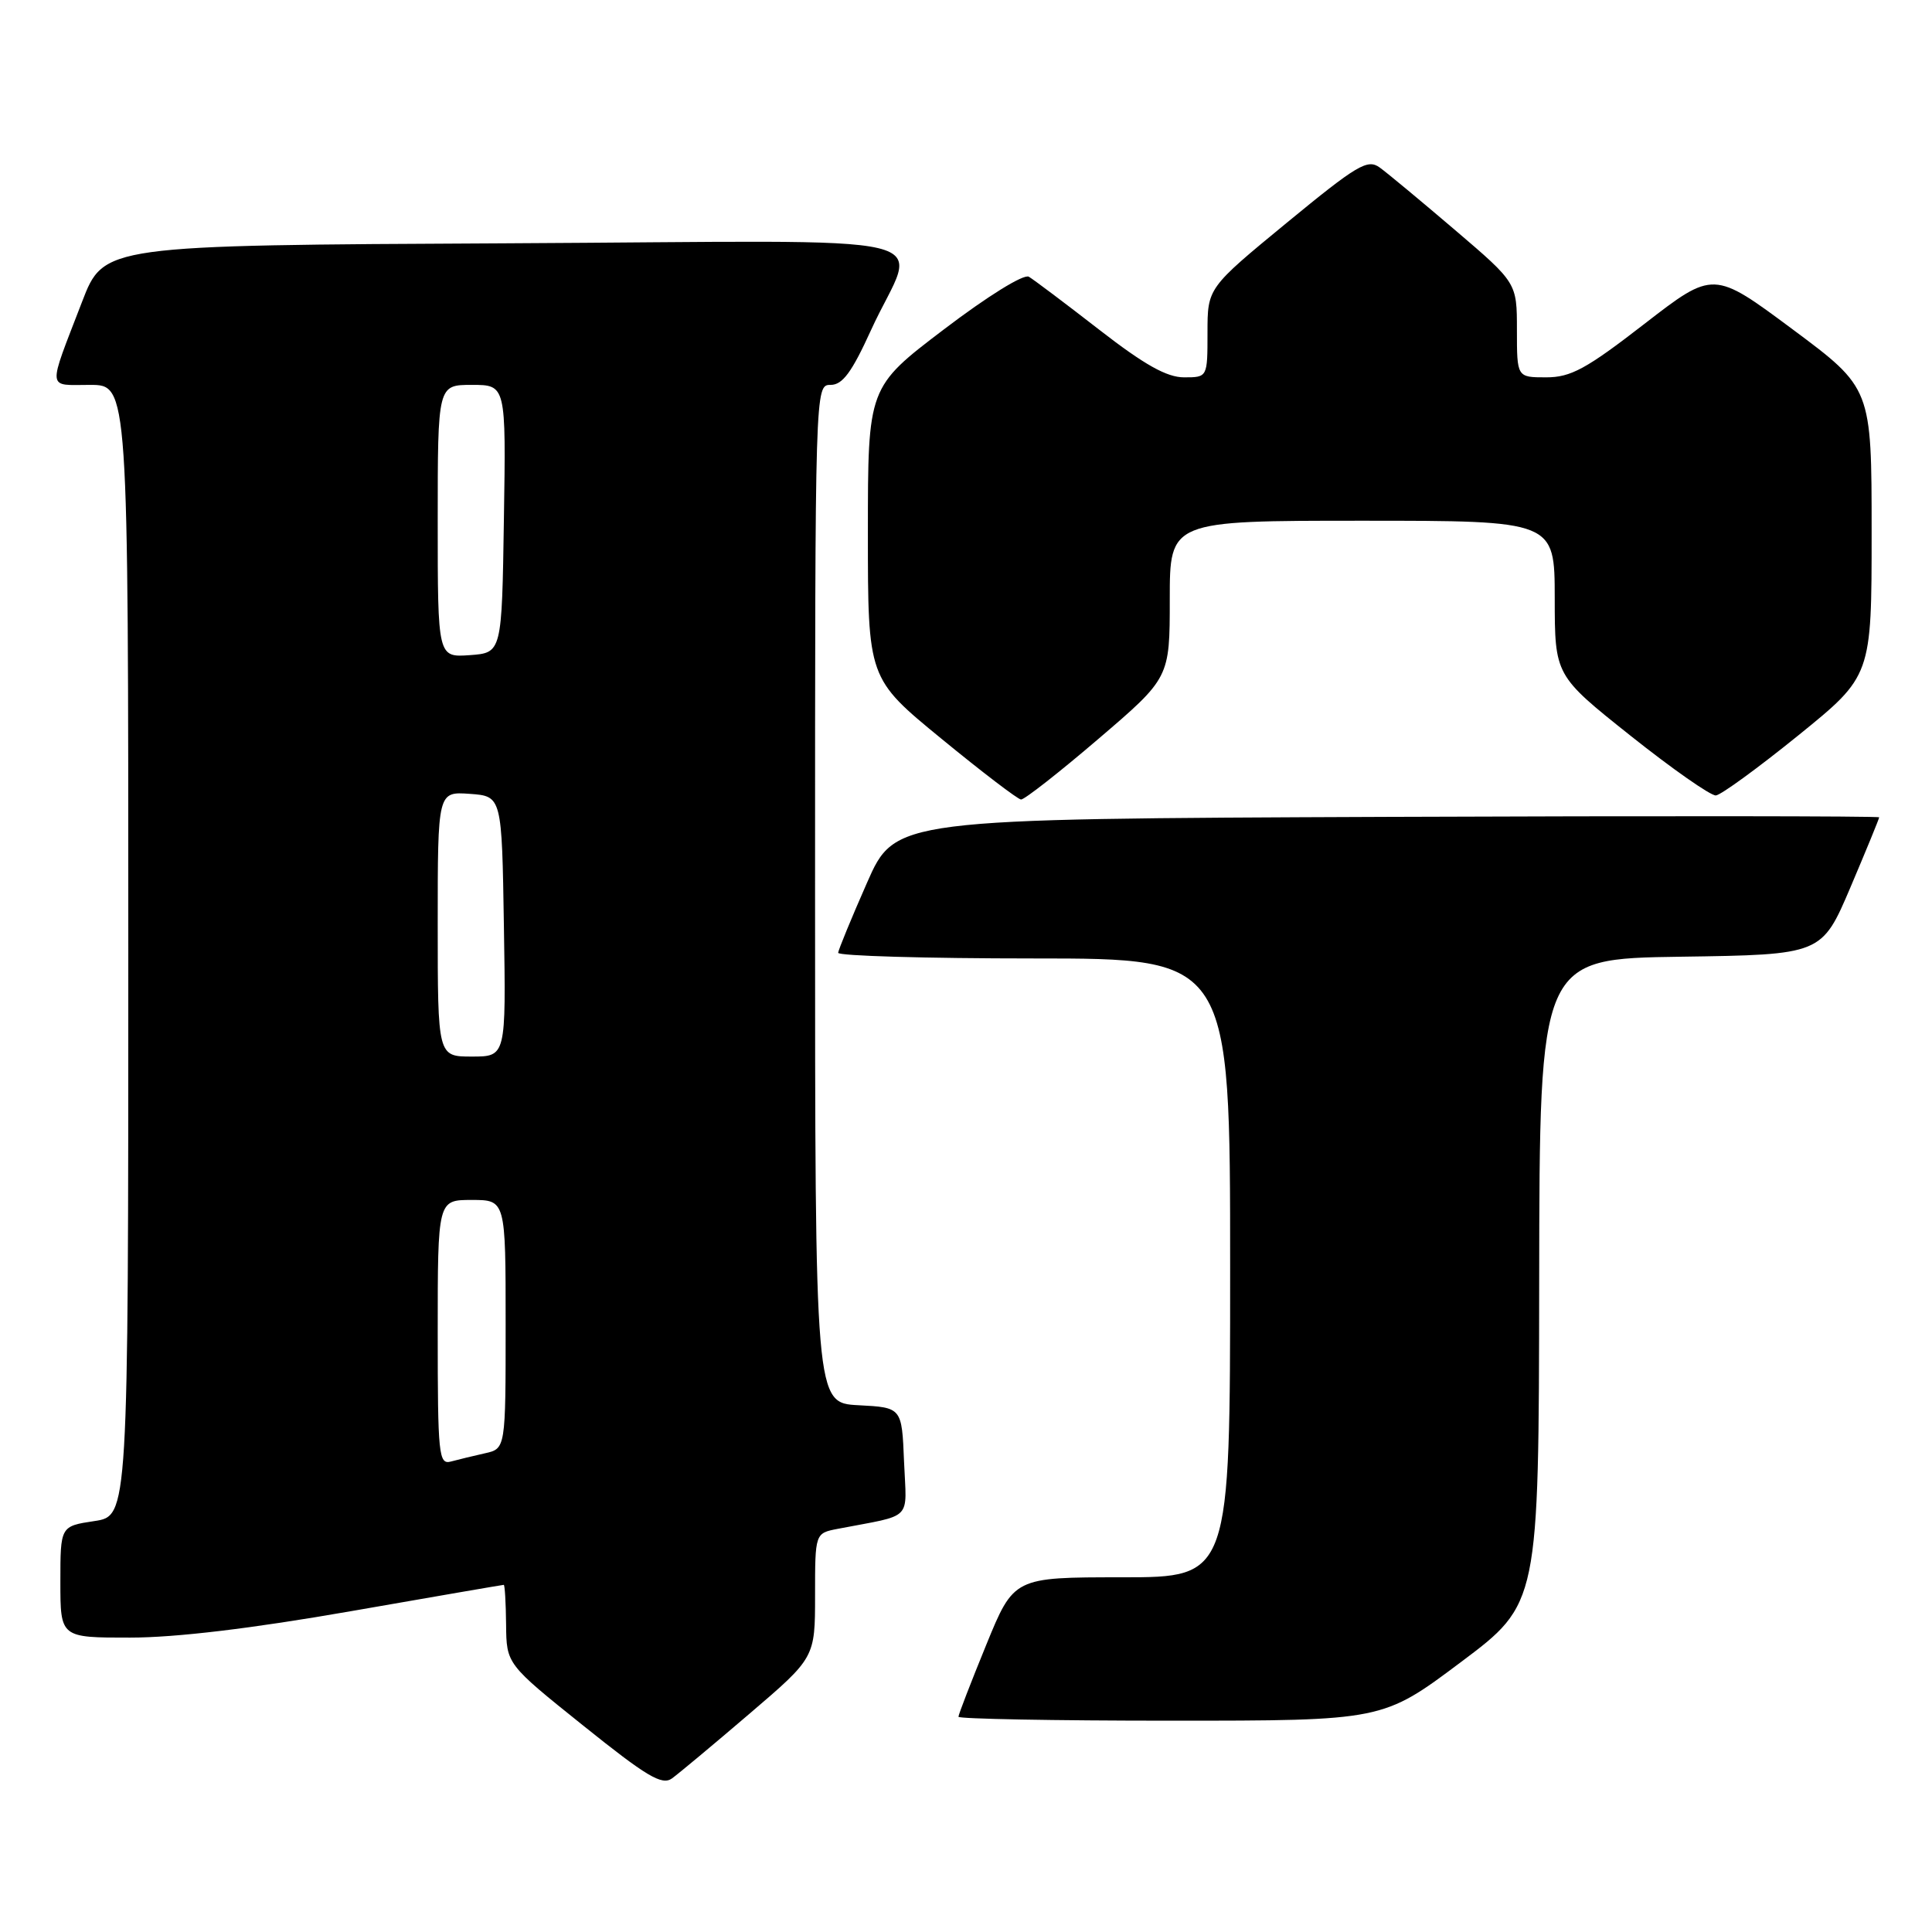 <?xml version="1.0" encoding="UTF-8" standalone="no"?>
<!DOCTYPE svg PUBLIC "-//W3C//DTD SVG 1.1//EN" "http://www.w3.org/Graphics/SVG/1.1/DTD/svg11.dtd" >
<svg xmlns="http://www.w3.org/2000/svg" xmlns:xlink="http://www.w3.org/1999/xlink" version="1.1" viewBox="0 0 256 256">
 <g >
 <path fill="currentColor"
d=" M 99.32 227.07 C 108.00 219.65 108.00 219.65 108.00 211.40 C 108.00 203.16 108.00 203.16 111.00 202.58 C 121.15 200.62 120.12 201.67 119.79 193.66 C 119.50 186.50 119.50 186.50 113.75 186.20 C 108.00 185.90 108.00 185.90 108.00 118.45 C 108.00 51.04 108.00 51.00 110.06 51.00 C 111.64 51.00 112.87 49.33 115.41 43.75 C 121.49 30.40 127.98 31.94 66.94 32.24 C 13.75 32.50 13.75 32.50 10.87 40.00 C 6.26 51.98 6.16 51.00 11.93 51.00 C 17.00 51.00 17.00 51.00 17.00 125.94 C 17.00 200.88 17.00 200.88 12.50 201.55 C 8.00 202.23 8.00 202.23 8.00 209.61 C 8.00 217.00 8.00 217.00 17.25 216.99 C 23.31 216.99 33.39 215.78 46.50 213.49 C 57.50 211.57 66.61 210.00 66.75 210.00 C 66.89 210.00 67.03 212.36 67.06 215.25 C 67.11 220.50 67.11 220.50 77.28 228.65 C 85.69 235.40 87.71 236.61 89.04 235.65 C 89.91 235.02 94.54 231.16 99.32 227.07 Z  M 193.56 220.25 C 203.90 212.50 203.90 212.50 203.95 169.77 C 204.00 127.04 204.00 127.04 222.70 126.77 C 241.39 126.50 241.39 126.50 245.20 117.56 C 247.29 112.64 249.00 108.47 249.00 108.30 C 249.00 108.13 219.66 108.10 183.80 108.24 C 118.61 108.50 118.61 108.50 114.87 117.00 C 112.81 121.67 111.10 125.84 111.06 126.25 C 111.03 126.66 122.70 127.00 137.00 127.00 C 163.00 127.00 163.00 127.00 163.00 168.00 C 163.00 209.00 163.00 209.00 148.67 209.00 C 134.34 209.00 134.34 209.00 130.67 217.98 C 128.65 222.92 127.00 227.19 127.00 227.48 C 127.00 227.76 139.65 228.00 155.11 228.00 C 183.22 228.00 183.22 228.00 193.56 220.25 Z  M 145.54 97.91 C 155.00 89.82 155.00 89.82 155.00 79.41 C 155.00 69.00 155.00 69.00 180.50 69.00 C 206.00 69.00 206.00 69.00 206.01 79.25 C 206.02 89.50 206.02 89.50 216.07 97.50 C 221.60 101.90 226.68 105.45 227.36 105.40 C 228.04 105.34 232.96 101.75 238.30 97.43 C 248.00 89.57 248.00 89.57 248.00 70.50 C 248.00 51.43 248.00 51.43 237.52 43.63 C 227.04 35.84 227.04 35.84 217.89 42.92 C 210.17 48.90 208.14 50.00 204.87 50.00 C 201.00 50.00 201.00 50.00 201.00 43.74 C 201.00 37.48 201.00 37.48 192.81 30.49 C 188.31 26.65 183.81 22.91 182.81 22.19 C 181.20 21.03 179.82 21.86 170.50 29.52 C 160.00 38.16 160.00 38.16 160.00 44.08 C 160.00 50.00 160.00 50.00 156.89 50.00 C 154.61 50.00 151.64 48.34 145.64 43.68 C 141.16 40.20 136.97 37.05 136.33 36.67 C 135.65 36.27 130.85 39.25 125.08 43.64 C 115.00 51.30 115.00 51.30 115.00 70.60 C 115.00 89.90 115.00 89.90 124.75 97.89 C 130.11 102.29 134.86 105.91 135.29 105.94 C 135.73 105.97 140.34 102.36 145.54 97.91 Z  M 58.00 176.57 C 58.00 159.00 58.00 159.00 62.50 159.00 C 67.00 159.00 67.00 159.00 67.00 175.48 C 67.00 191.96 67.00 191.96 64.25 192.57 C 62.74 192.91 60.71 193.40 59.75 193.66 C 58.13 194.10 58.00 192.81 58.00 176.57 Z  M 58.00 122.44 C 58.00 104.89 58.00 104.89 62.25 105.19 C 66.50 105.50 66.50 105.50 66.77 122.75 C 67.05 140.00 67.05 140.00 62.52 140.00 C 58.00 140.00 58.00 140.00 58.00 122.44 Z  M 58.00 69.06 C 58.00 51.00 58.00 51.00 62.52 51.00 C 67.05 51.00 67.05 51.00 66.77 68.75 C 66.50 86.50 66.50 86.50 62.25 86.81 C 58.00 87.11 58.00 87.11 58.00 69.06 Z "/>
</g>
</svg>